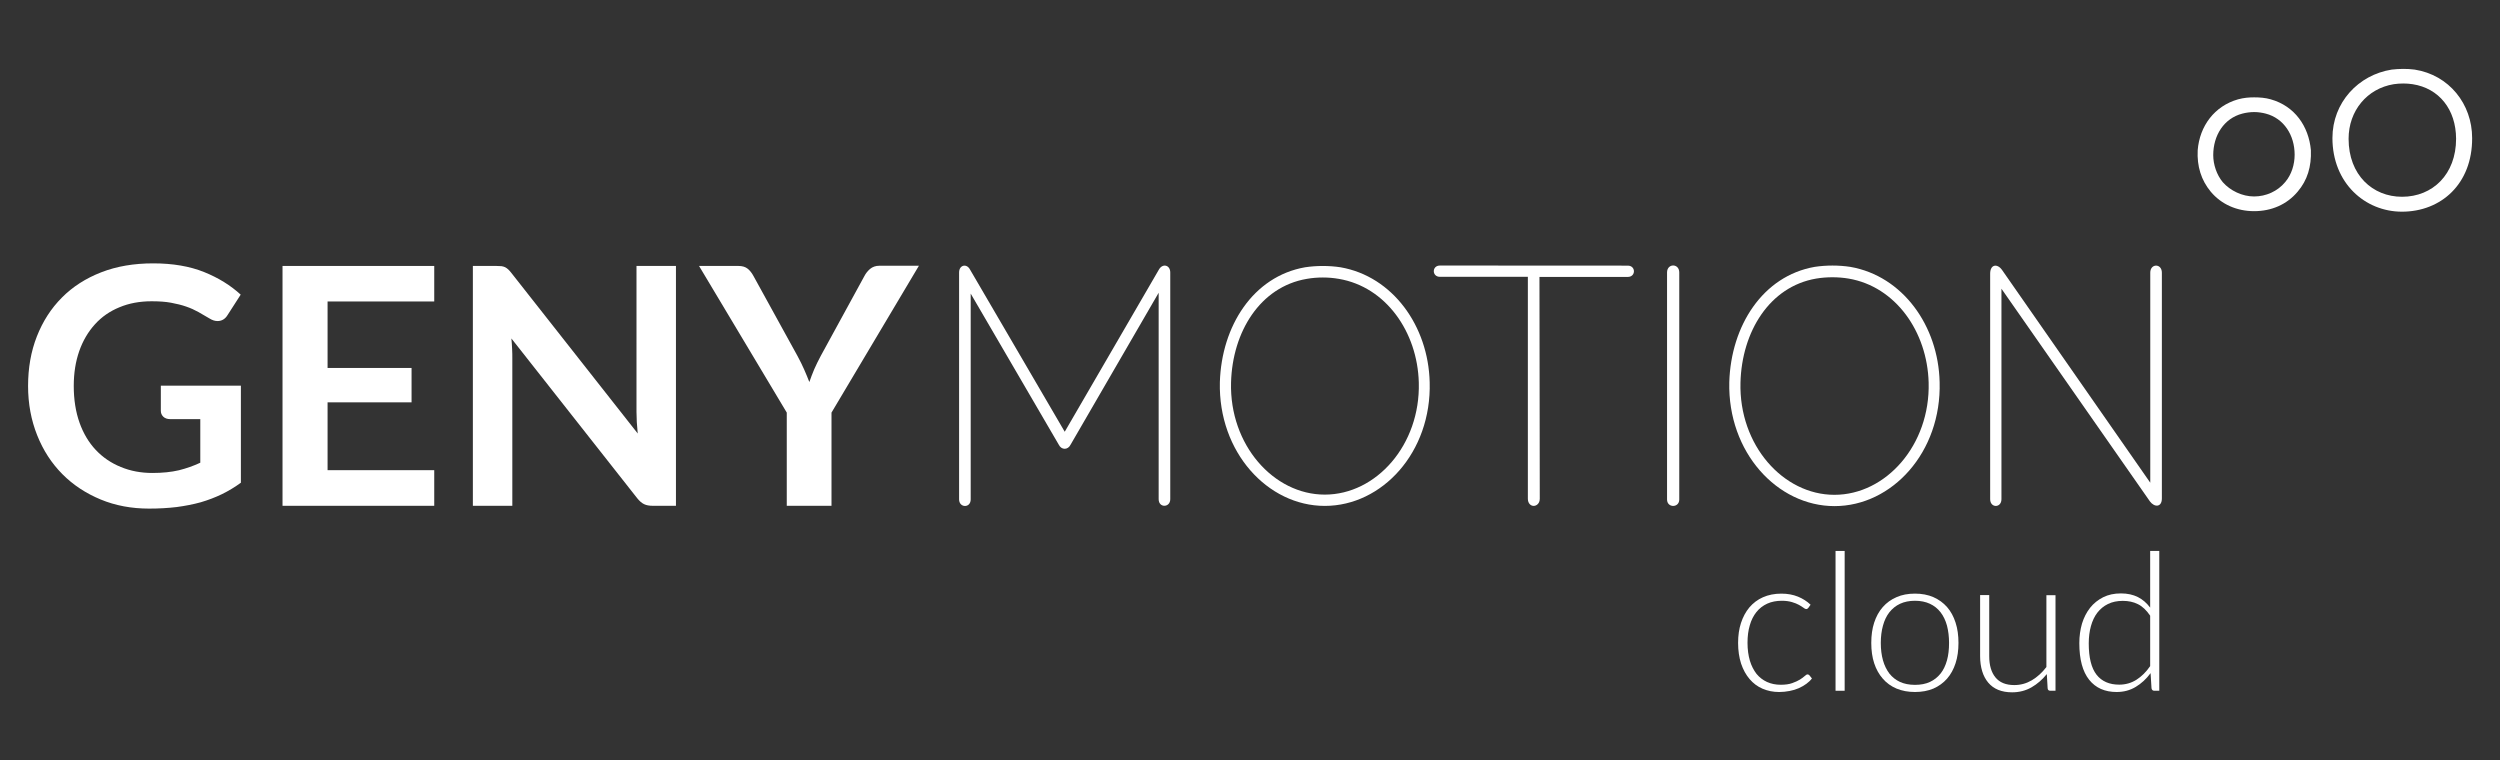 <?xml version="1.0" encoding="utf-8"?>
<!-- Generator: Adobe Illustrator 19.0.0, SVG Export Plug-In . SVG Version: 6.00 Build 0)  -->
<svg version="1.1" id="Calque_1" xmlns="http://www.w3.org/2000/svg" xmlns:xlink="http://www.w3.org/1999/xlink" x="0px" y="0px"
	 viewBox="0 0 2414 734" style="enable-background:new 0 0 2414 734;" xml:space="preserve" shape-rendering="geometricPrecision">
<rect x="0" y="0" width="2414" height="734" fill="#333333" stroke="none"/>
<style type="text/css">
	.st0{fill:#FFFFFF;}
</style>
<g id="XMLID_51_">
	<path id="XMLID_62_" class="st0" d="M1746.1,587c-0.3,0.3-0.6,0.6-0.9,0.8c-0.3,0.2-0.7,0.3-1.2,0.3c-0.6,0-1.5-0.4-2.6-1.3
		c-1.1-0.8-2.5-1.7-4.3-2.7c-1.8-1-4-1.9-6.7-2.7c-2.7-0.8-6-1.3-9.8-1.3c-5.3,0-10,0.9-14.2,2.8c-4.1,1.9-7.6,4.6-10.4,8.1
		s-5,7.8-6.4,12.8c-1.5,5-2.2,10.6-2.2,16.9c0,6.5,0.8,12.2,2.3,17.3c1.5,5,3.7,9.2,6.4,12.7c2.8,3.4,6.2,6,10.1,7.8
		c4,1.8,8.4,2.7,13.2,2.7c4.5,0,8.2-0.5,11.2-1.6c3-1.1,5.5-2.2,7.4-3.4c1.9-1.2,3.5-2.4,4.6-3.4c1.1-1.1,2.1-1.6,2.7-1.6
		c0.8,0,1.4,0.3,1.9,0.9l2.4,3c-1.4,1.9-3.2,3.6-5.4,5.2c-2.2,1.6-4.6,3-7.3,4.2c-2.7,1.2-5.7,2.1-8.9,2.7c-3.2,0.6-6.5,1-10,1
		c-5.9,0-11.2-1.1-16.1-3.2c-4.9-2.1-9-5.2-12.5-9.3c-3.5-4.1-6.2-9-8.2-14.9c-1.9-5.9-2.9-12.6-2.9-20c0-7.1,0.9-13.5,2.8-19.3
		c1.9-5.8,4.6-10.8,8.1-15c3.6-4.2,7.9-7.5,13.1-9.8c5.2-2.3,11.1-3.5,17.8-3.5c6,0,11.3,1,16,2.9c4.7,1.9,8.7,4.5,12.2,7.8
		L1746.1,587z"/>
	<path id="XMLID_60_" class="st0" d="M1781.2,532v135h-8.8V532H1781.2z"/>
	<path id="XMLID_57_" class="st0" d="M1849.1,573.2c6.6,0,12.5,1.1,17.8,3.4c5.2,2.3,9.6,5.5,13.2,9.6c3.6,4.1,6.3,9.1,8.2,15
		c1.9,5.8,2.8,12.4,2.8,19.6c0,7.2-0.9,13.8-2.8,19.6c-1.9,5.8-4.6,10.8-8.2,14.9c-3.6,4.1-8,7.3-13.2,9.6
		c-5.2,2.2-11.2,3.3-17.8,3.3c-6.6,0-12.5-1.1-17.8-3.3c-5.2-2.2-9.7-5.4-13.3-9.6c-3.6-4.1-6.4-9.1-8.3-14.9
		c-1.9-5.8-2.8-12.3-2.8-19.6c0-7.2,0.9-13.8,2.8-19.6c1.9-5.8,4.6-10.8,8.3-15s8-7.3,13.3-9.6
		C1836.5,574.3,1842.4,573.2,1849.1,573.2z M1849.1,661.3c5.5,0,10.3-0.9,14.4-2.8c4.1-1.9,7.5-4.6,10.3-8.1
		c2.8-3.5,4.8-7.8,6.2-12.8c1.4-5,2-10.6,2-16.8c0-6.1-0.7-11.7-2-16.7c-1.4-5-3.4-9.3-6.2-12.9c-2.8-3.6-6.2-6.3-10.3-8.2
		c-4.1-1.9-8.9-2.9-14.4-2.9s-10.3,1-14.4,2.9c-4.1,1.9-7.5,4.7-10.3,8.2c-2.8,3.6-4.8,7.8-6.2,12.9c-1.4,5-2.1,10.6-2.1,16.7
		c0,6.2,0.7,11.8,2.1,16.8c1.4,5,3.5,9.2,6.2,12.8c2.8,3.5,6.2,6.2,10.3,8.1C1838.7,660.3,1843.5,661.3,1849.1,661.3z"/>
	<path id="XMLID_55_" class="st0" d="M1920.8,574.7v59c0,8.7,2,15.5,6,20.4c4,4.9,10,7.4,18.2,7.4c6,0,11.6-1.5,16.9-4.6
		c5.2-3.1,9.9-7.3,14.1-12.8v-69.4h8.8V667h-4.9c-1.7,0-2.6-0.8-2.7-2.4l-0.8-13.7c-4.3,5.3-9.2,9.6-14.8,12.8
		c-5.6,3.2-11.8,4.8-18.7,4.8c-5.1,0-9.6-0.8-13.5-2.4c-3.8-1.6-7-3.9-9.6-7c-2.5-3-4.5-6.7-5.8-11c-1.3-4.3-2-9.1-2-14.5v-59
		H1920.8z"/>
	<path id="XMLID_52_" class="st0" d="M2080.2,667c-1.5,0-2.4-0.8-2.7-2.4l-0.9-14.6c-4.1,5.6-8.9,10-14.4,13.3
		c-5.5,3.3-11.6,4.9-18.4,4.9c-11.3,0-20.2-3.9-26.5-11.8c-6.3-7.9-9.5-19.6-9.5-35.4c0-6.7,0.9-13,2.6-18.9
		c1.8-5.8,4.4-10.9,7.8-15.2c3.4-4.3,7.7-7.7,12.6-10.2c5-2.5,10.7-3.7,17.2-3.7c6.3,0,11.7,1.2,16.3,3.5c4.6,2.3,8.5,5.7,11.9,10.2
		V532h8.8v135H2080.2z M2046.3,661.1c6.1,0,11.7-1.6,16.6-4.7c5-3.2,9.4-7.5,13.3-13.2v-48.7c-3.6-5.3-7.5-9-11.8-11.1
		c-4.3-2.2-9.2-3.2-14.6-3.2c-5.5,0-10.2,1-14.3,3c-4.1,2-7.5,4.8-10.3,8.4c-2.8,3.6-4.8,8-6.2,13c-1.4,5-2.1,10.6-2.1,16.7
		c0,13.7,2.5,23.8,7.6,30.3C2029.5,657.9,2036.8,661.1,2046.3,661.1z"/>
</g>
<g>
	<g>
		<path class="st0" d="M2319.3,204.4c-35.6,0-67.1-27.6-67.1-71.1c0-34.3,25-61,57.2-66.1c7.3-0.8,14.5-1,22.2,0
			c33.3,5.2,55.5,33.3,55.5,66.1C2387.3,177.6,2357.1,204.4,2319.3,204.4z M2329.6,81.3c-5.9-0.9-12-0.9-18.2,0
			c-25.8,4.2-43.6,25.7-43.6,52.7c0,35.1,23.3,56,51.6,56c29.6,0,52.2-21.7,52.2-56C2371.5,105.5,2355,85.2,2329.6,81.3z"/>
		<path class="st0" d="M2176.6,203.9c-16.6,0-31.6-6.5-41.9-18.8c-9.2-11.1-13.4-24.5-12.6-40.1c1.9-23.4,16.2-42.6,39-49.1
			c5.5-1.5,10.5-1.9,15.5-1.9c5.2,0,10.9,0.4,16,1.9c23.1,6.5,36.7,25.9,38.8,49.1c0.6,15.7-3.3,29-12.8,40.1
			C2208.2,197.5,2193.3,203.9,2176.6,203.9z M2165.2,109.7c-17.8,4.6-28.1,21.1-28.1,40.1c0,9,3.3,19,9.2,26.1
			c7.3,8.3,18.9,13.8,30.2,13.8c11.6,0,22.7-5,30-13.8c6.3-7.3,9.2-17.2,9.2-26.5c0-18.8-10.3-35.1-27.9-39.7
			c-3.1-0.8-7.1-1.5-11.1-1.5C2172.8,108.2,2168.6,108.8,2165.2,109.7z"/>
	</g>
	<g>
		<g>
			<path class="st0" d="M1119.1,260.2c3.6-6.2,10.9-4.3,10.9,2.9v218.9c0,8.3-11.2,8.7-11.2,0V282.7l-85,146.6
				c-2.6,5.4-8.9,5.4-11.5,0l-85-145.8v198.7c0,8.7-11.2,8.3-11.2,0V263.1c0-7.2,7.2-9,10.5-2.9l91.5,156.7L1119.1,260.2z"/>
			<path class="st0" d="M1177.9,369.1c1.6-54.3,32.2-102.2,82.2-111c11.2-1.7,23.3-1.7,34.4,0c50.3,8.8,84.7,56.7,86,111
				c1.9,67.6-45.9,119.4-101.3,119.4C1224.1,488.5,1176.3,436.6,1177.9,369.1z M1188.7,369.4c-1.6,60.2,41.1,108.2,90.5,108.2
				c49.7,0,92.4-48,90.8-108.2c-1.3-49-31.9-92.4-77.1-100.1c-10.2-1.8-21-1.8-31.2,0C1216.8,277,1190,320.4,1188.7,369.4z"/>
			<path class="st0" d="M1571.8,256.5c7.9,0,7.9,10.9,0,10.9h-85.3l0.3,214.2c0,4.7-3.3,6.9-5.9,6.9c-2.6,0-5.6-2.2-5.6-6.9V267.3
				h-84.9c-7.9,0-7.9-10.9,0-10.9C1450.6,256.5,1511.2,256.5,1571.8,256.5z"/>
			<path class="st0" d="M1609.7,263.1c0-9,11.8-9,11.8,0v219.2c0,8.3-11.8,8.3-11.8,0V263.1z"/>
			<path class="st0" d="M1669.8,369c1.6-54.4,32.3-102.5,82.4-111.3c11.2-1.7,23.3-1.7,34.5,0c50.5,8.8,85,56.9,86.2,111.3
				c1.9,67.7-46,119.7-101.5,119.7C1716.1,488.7,1668.2,436.7,1669.8,369z M1680.6,369.4c-1.6,60.4,41.2,108.4,90.7,108.4
				c49.8,0,92.6-48.1,91-108.4c-1.3-49.1-31.9-92.7-77.3-100.4c-10.2-1.7-21.1-1.7-31.3,0C1708.7,276.7,1681.9,320.2,1680.6,369.4z"
				/>
			<path class="st0" d="M2076.3,263.3c0-9.1,11.2-9.1,11.2,0v218c0,8.7-7.2,8.7-11.5,2.9l-143.4-205.4V482c0,8.7-10.9,8.7-10.9,0
				V264.3c0-9.1,6.9-10.1,11.5-3.6l143.1,205.4V263.3z"/>
		</g>
		<g>
			<path class="st0" d="M147.2,456.7c9.7,0,18.2-0.9,25.5-2.6c7.2-1.8,14.1-4.2,20.7-7.3v-42.1h-29.1c-2.8,0-5-0.8-6.6-2.3
				c-1.6-1.6-2.4-3.4-2.4-5.7v-24.3h77.3v93.7c-5.9,4.3-12,8-18.4,11.1c-6.4,3.1-13.2,5.7-20.4,7.8c-7.2,2-15,3.5-23.2,4.6
				c-8.3,1-17.1,1.5-26.7,1.5c-16.9,0-32.5-2.9-46.7-8.8c-14.2-5.9-26.6-14-37-24.5c-10.4-10.5-18.5-22.9-24.3-37.5
				c-5.8-14.5-8.8-30.4-8.8-47.6c0-17.4,2.8-33.4,8.5-47.9c5.7-14.5,13.7-27,24.2-37.5c10.4-10.5,23.1-18.6,38-24.4
				c14.9-5.8,31.6-8.6,50.1-8.6c18.9,0,35.3,2.8,49.2,8.4c13.9,5.6,25.6,12.9,35.3,21.8l-12.6,19.6c-2.4,4-5.7,5.9-9.8,5.9
				c-2.6,0-5.2-0.9-7.9-2.6c-3.4-2-6.9-4.1-10.5-6.1c-3.6-2-7.5-3.8-11.9-5.3c-4.3-1.5-9.2-2.7-14.6-3.7c-5.4-1-11.6-1.4-18.7-1.4
				c-11.5,0-21.8,1.9-31.1,5.8c-9.3,3.8-17.2,9.3-23.7,16.5c-6.5,7.2-11.6,15.8-15.1,25.8c-3.5,10-5.3,21.2-5.3,33.6
				c0,13.4,1.9,25.2,5.6,35.6c3.7,10.4,9,19.2,15.7,26.3c6.8,7.2,14.8,12.6,24.1,16.4C126,454.8,136.1,456.7,147.2,456.7z"/>
			<path class="st0" d="M419.3,256.8v34.3h-103v64.2h81.1v33.2h-81.1v65.5h103v34.4H272.8V256.8H419.3z"/>
			<path class="st0" d="M484.2,257c1.3,0.2,2.4,0.5,3.5,1c1,0.5,2,1.2,3,2.1c1,0.9,2,2.1,3.2,3.6l121.9,154.9
				c-0.4-3.7-0.7-7.4-0.9-11c-0.2-3.6-0.3-6.9-0.3-10V256.8h38.1v231.6h-22.3c-3.4,0-6.3-0.5-8.5-1.6c-2.3-1.1-4.4-3-6.6-5.7
				L493.8,326.8c0.3,3.4,0.6,6.8,0.7,10.2c0.2,3.4,0.2,6.4,0.2,9.2v142.2h-38.1V256.8h22.7C481.3,256.8,482.9,256.9,484.2,257z"/>
			<path class="st0" d="M802.9,398.4v90h-43.2v-90L675,256.8h38.1c3.7,0,6.7,0.9,8.9,2.7c2.2,1.8,4,4.1,5.5,6.9l42.6,77.4
				c2.5,4.6,4.6,8.9,6.4,13c1.8,4.1,3.5,8.2,5,12.1c1.4-4.1,3-8.2,4.7-12.3c1.8-4.1,3.9-8.4,6.3-12.9l42.3-77.4
				c1.2-2.3,2.9-4.5,5.3-6.6c2.4-2,5.4-3.1,9-3.1h38.2L802.9,398.4z"/>
		</g>
	</g>
</g>
</svg>
